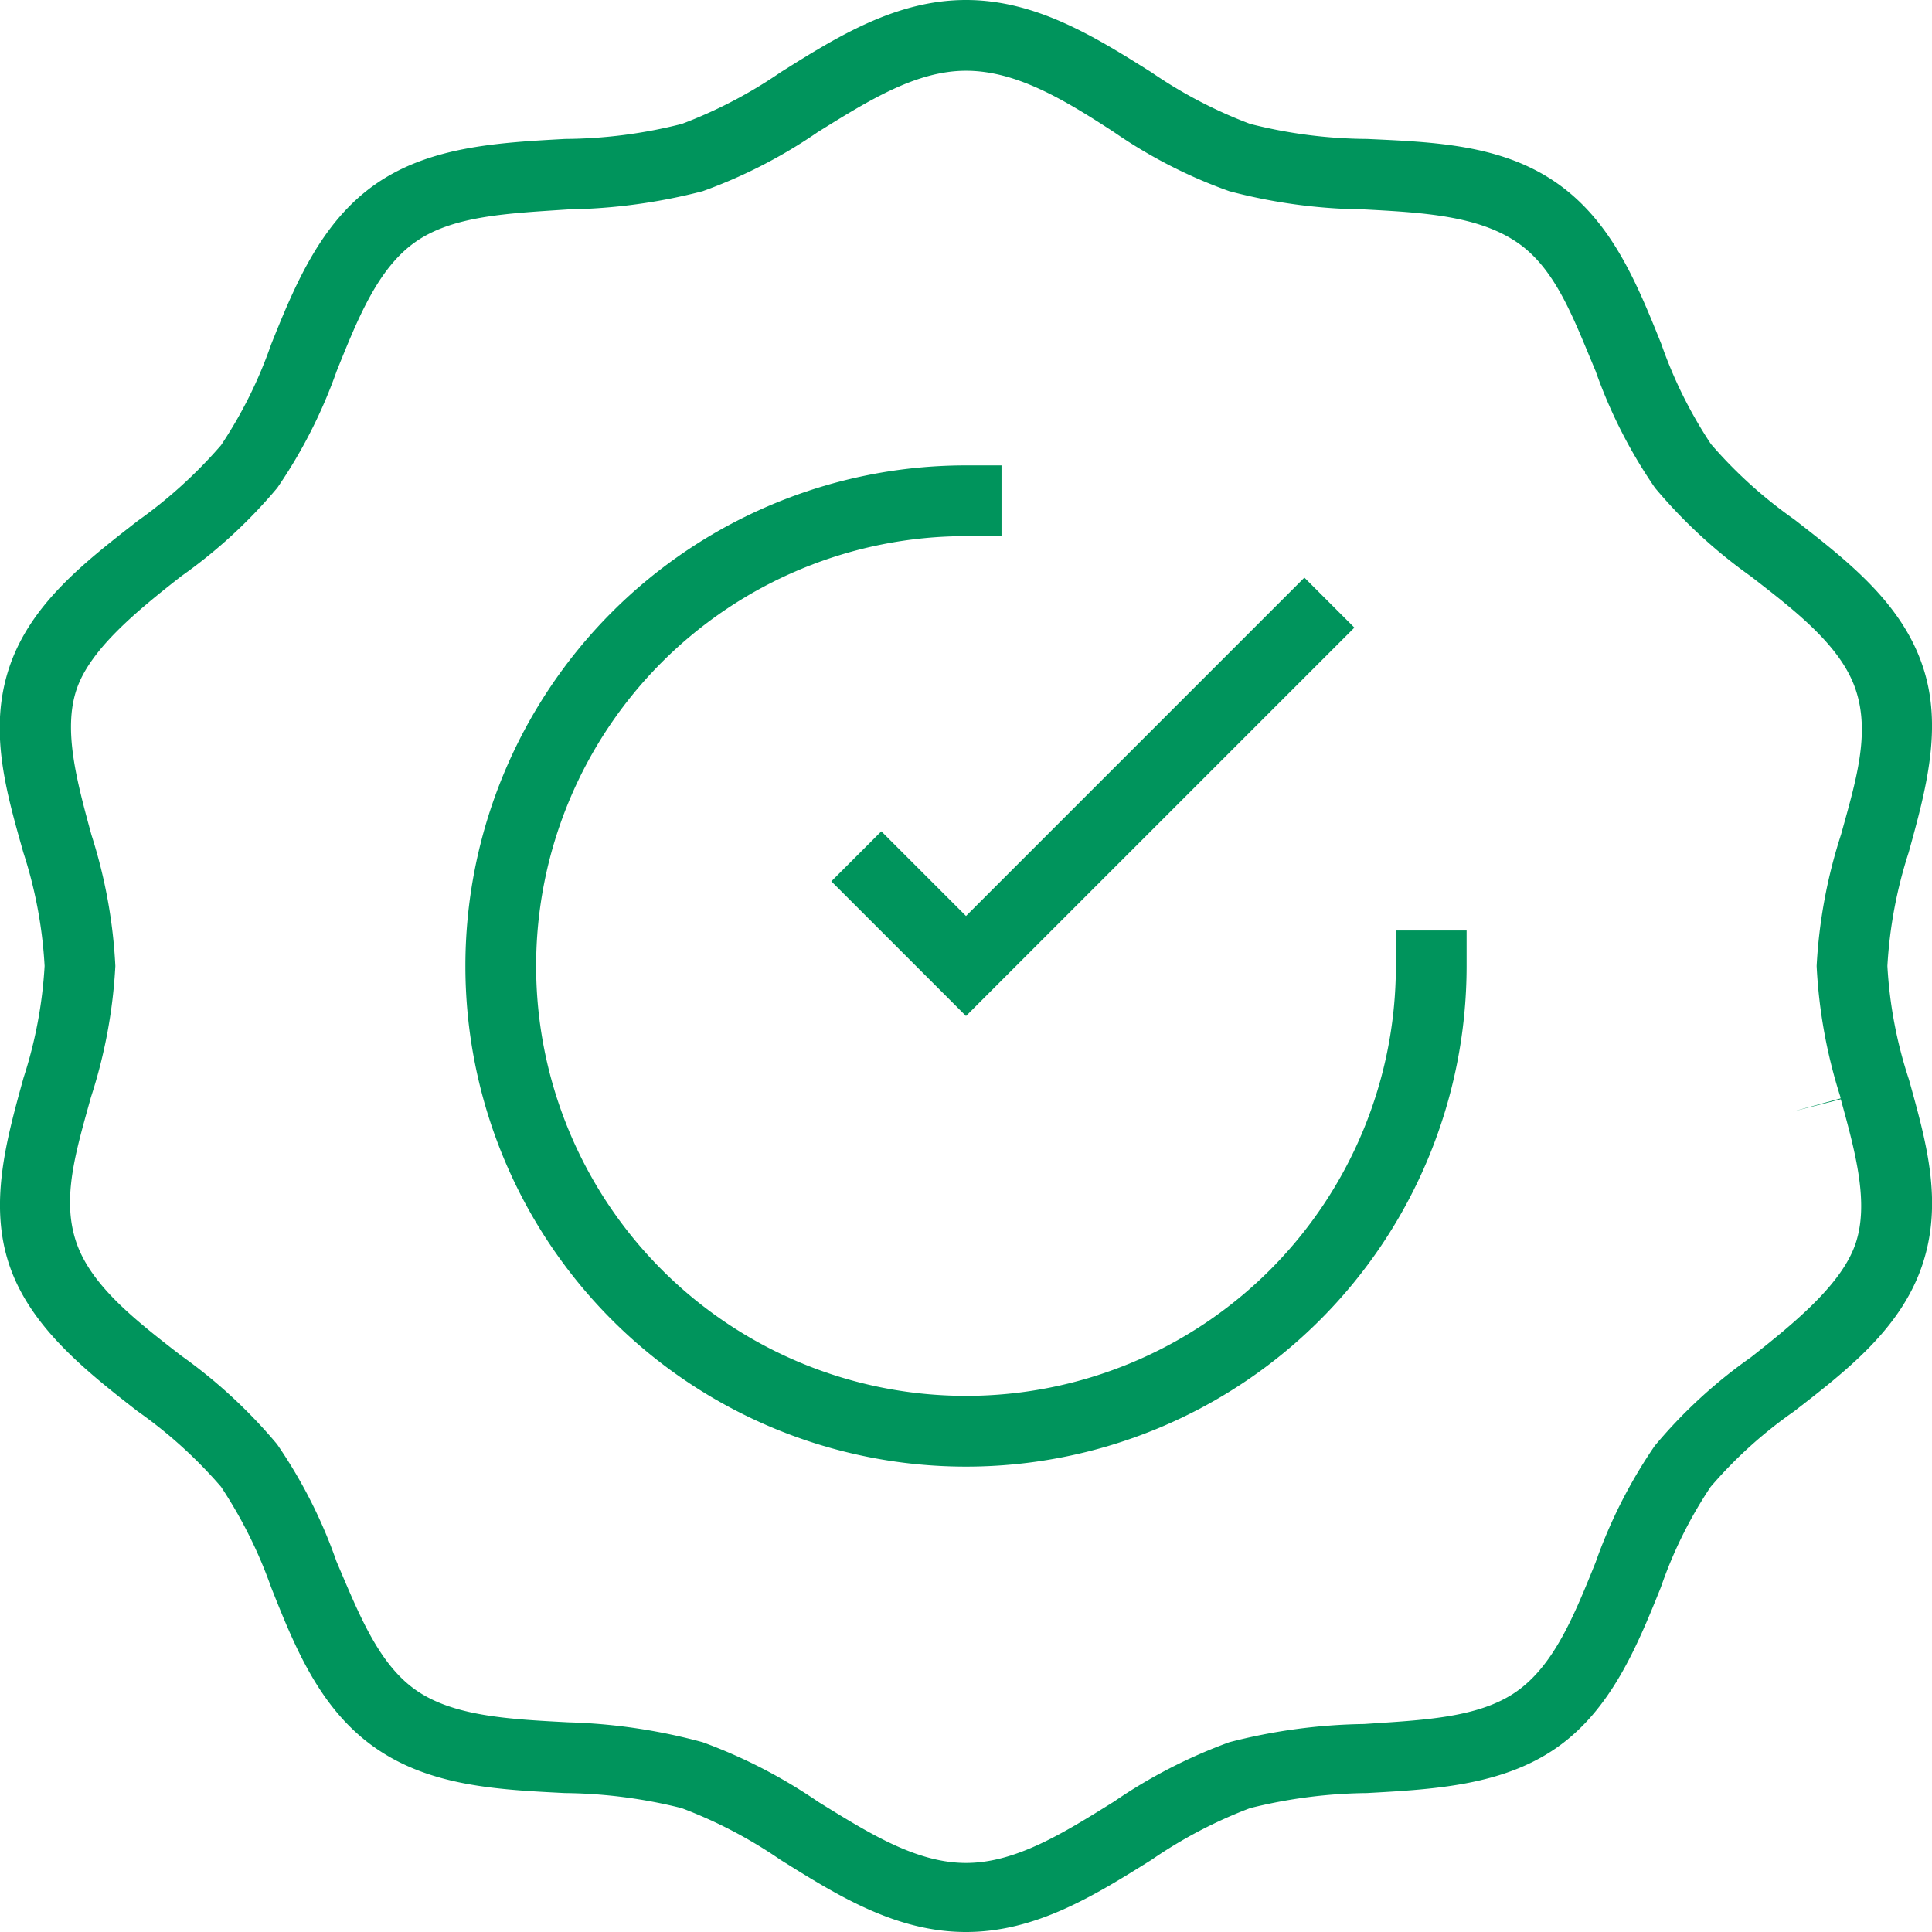 <svg xmlns="http://www.w3.org/2000/svg" viewBox="0 0 68 68"><defs><style>.cls-1{fill:#00945c;}</style></defs><title>Fichier 26</title><g id="Calque_2" data-name="Calque 2"><g id="content"><path class="cls-1" d="M67.19,38a15.48,15.48,0,0,1-.76-4,15.88,15.88,0,0,1,.75-4c.6-2.17,1.22-4.41.49-6.56h0c-.75-2.24-2.67-3.72-4.52-5.16a16,16,0,0,1-2.93-2.65,15.7,15.7,0,0,1-1.75-3.53c-.85-2.11-1.73-4.3-3.68-5.66S50.46,5,48.12,4.89A17.07,17.07,0,0,1,44,4.36a16.22,16.22,0,0,1-3.48-1.82C38.53,1.29,36.46,0,34,0s-4.53,1.29-6.52,2.54A16.28,16.28,0,0,1,24,4.36a17.07,17.07,0,0,1-4.11.53c-2.35.13-4.76.26-6.67,1.59S10.39,10,9.54,12.13a15.59,15.59,0,0,1-1.76,3.54,16.55,16.55,0,0,1-2.93,2.66C3,19.77,1.08,21.25.33,23.48S.22,27.87.82,30a15.68,15.68,0,0,1,.75,4,15.62,15.62,0,0,1-.74,3.93c-.61,2.2-1.23,4.44-.5,6.6S3,48.24,4.84,49.67a16.17,16.17,0,0,1,2.94,2.66,16.15,16.15,0,0,1,1.76,3.53c.84,2.12,1.72,4.3,3.67,5.66s4.33,1.47,6.67,1.59a17.58,17.58,0,0,1,4.11.53,16.22,16.22,0,0,1,3.48,1.82C29.47,66.71,31.53,68,34,68s4.53-1.29,6.53-2.54A16.22,16.22,0,0,1,44,63.64a17.65,17.65,0,0,1,4.11-.53c2.34-.13,4.76-.26,6.67-1.59s2.83-3.54,3.68-5.66a15.29,15.29,0,0,1,1.75-3.53,15.65,15.65,0,0,1,2.93-2.65c1.86-1.44,3.77-2.92,4.52-5.16S67.78,40.13,67.19,38Zm-2.41.66h0l-1.67.46,1.68-.43c.52,1.88,1,3.66.52,5.08s-2.12,2.77-3.68,4a17.54,17.54,0,0,0-3.39,3.12,17.57,17.57,0,0,0-2.08,4.1c-.75,1.86-1.46,3.62-2.79,4.55s-3.29,1-5.36,1.14a20,20,0,0,0-4.74.64,18.16,18.16,0,0,0-4.06,2.09c-1.78,1.11-3.46,2.16-5.21,2.16s-3.42-1.05-5.2-2.15a18.33,18.33,0,0,0-4.07-2.1A20.11,20.11,0,0,0,20,60.62c-2.08-.11-4.05-.21-5.37-1.14s-2-2.68-2.79-4.53a17.34,17.34,0,0,0-2.09-4.12,18,18,0,0,0-3.38-3.12c-1.56-1.21-3.17-2.45-3.69-4s0-3.21.52-5.09A18,18,0,0,0,4.06,34a18.06,18.06,0,0,0-.84-4.61c-.52-1.9-1-3.69-.53-5.11s2.13-2.78,3.69-4a17.77,17.77,0,0,0,3.38-3.11,17.65,17.65,0,0,0,2.09-4.11c.75-1.86,1.45-3.62,2.78-4.55s3.3-1,5.38-1.14a20,20,0,0,0,4.72-.64,17.68,17.68,0,0,0,4.05-2.08C30.57,3.54,32.24,2.49,34,2.49s3.43,1,5.21,2.16a17.36,17.36,0,0,0,4.06,2.08A19.18,19.18,0,0,0,48,7.37c2.08.11,4,.22,5.38,1.15s2,2.69,2.78,4.54a17.46,17.46,0,0,0,2.09,4.11,18,18,0,0,0,3.38,3.12c1.56,1.21,3.18,2.45,3.69,4s0,3.2-.52,5.08A18.1,18.1,0,0,0,63.94,34,18.06,18.06,0,0,0,64.78,38.62Z"/><path class="cls-1" d="M49.13,34A15.13,15.13,0,1,1,34,18.87h1.25V16.38H34A17.62,17.62,0,1,0,51.62,34V32.75H49.13Z"/><polygon class="cls-1" points="31.02 29.26 29.26 31.02 34 35.76 47.67 22.09 45.91 20.33 34 32.24 31.02 29.26"/></g></g></svg>